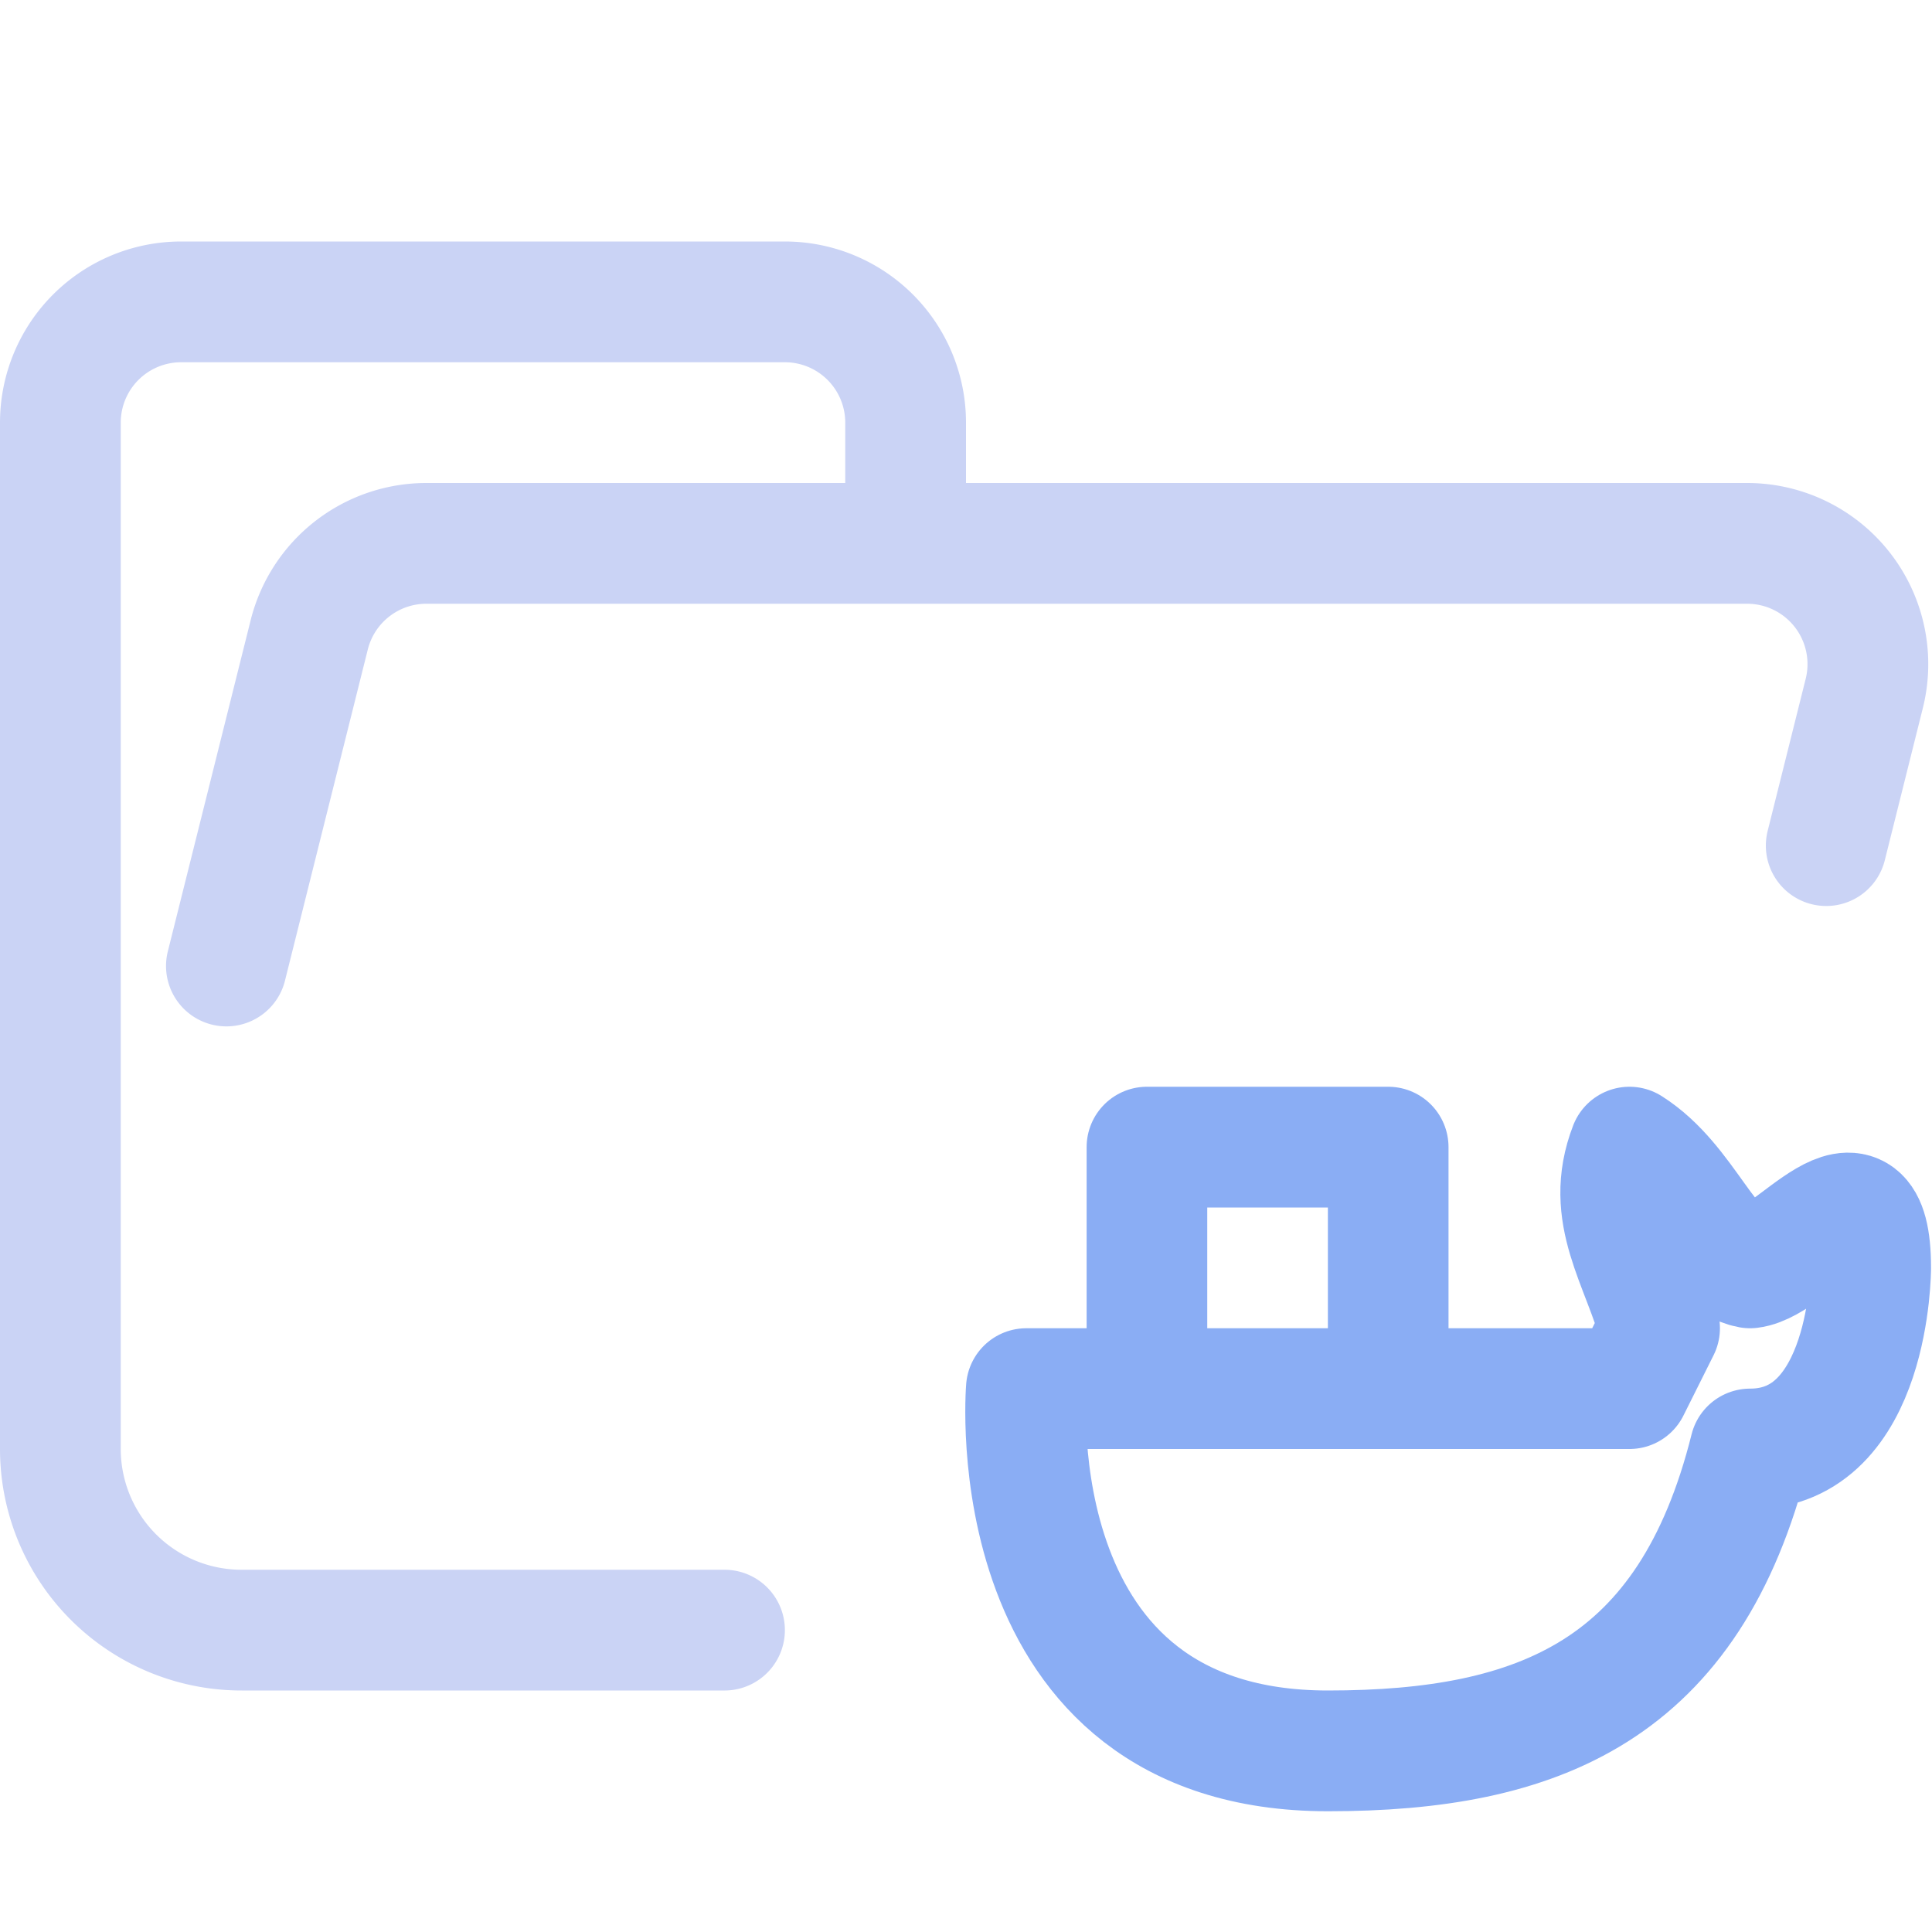 <svg xmlns="http://www.w3.org/2000/svg" xmlns:xlink="http://www.w3.org/1999/xlink" width="16" height="16" viewBox="0 0 16 16"><g fill="none" stroke-linecap="round" stroke-linejoin="round"><path stroke="#cad3f5" d="m1.875 8l.686-2.743a1 1 0 0 1 .97-.757h10.938a1 1 0 0 1 .97 1.243l-.315 1.26M6 13.5H2.004A1.5 1.5 0 0 1 .5 12V3.5a1 1 0 0 1 1-1h5a1 1 0 0 1 1 1v1"/><g stroke="#8aadf4"><path d="M8.5 11.5h5l.25-.5c-.151-.555-.465-.945-.25-1.5c.47.297.65.937 1 1c.357-.044 1-1 1 0c0 0 0 1.5-1 1.5c-.5 2-1.75 2.5-3.5 2.5c-2.75 0-2.5-3-2.5-3" transform="matrix(.999 0 0 1 .008 0)"/><path d="M9.5 11.5v-2h2v2" transform="matrix(.999 0 0 1 .008 0)"/></g></g></svg>